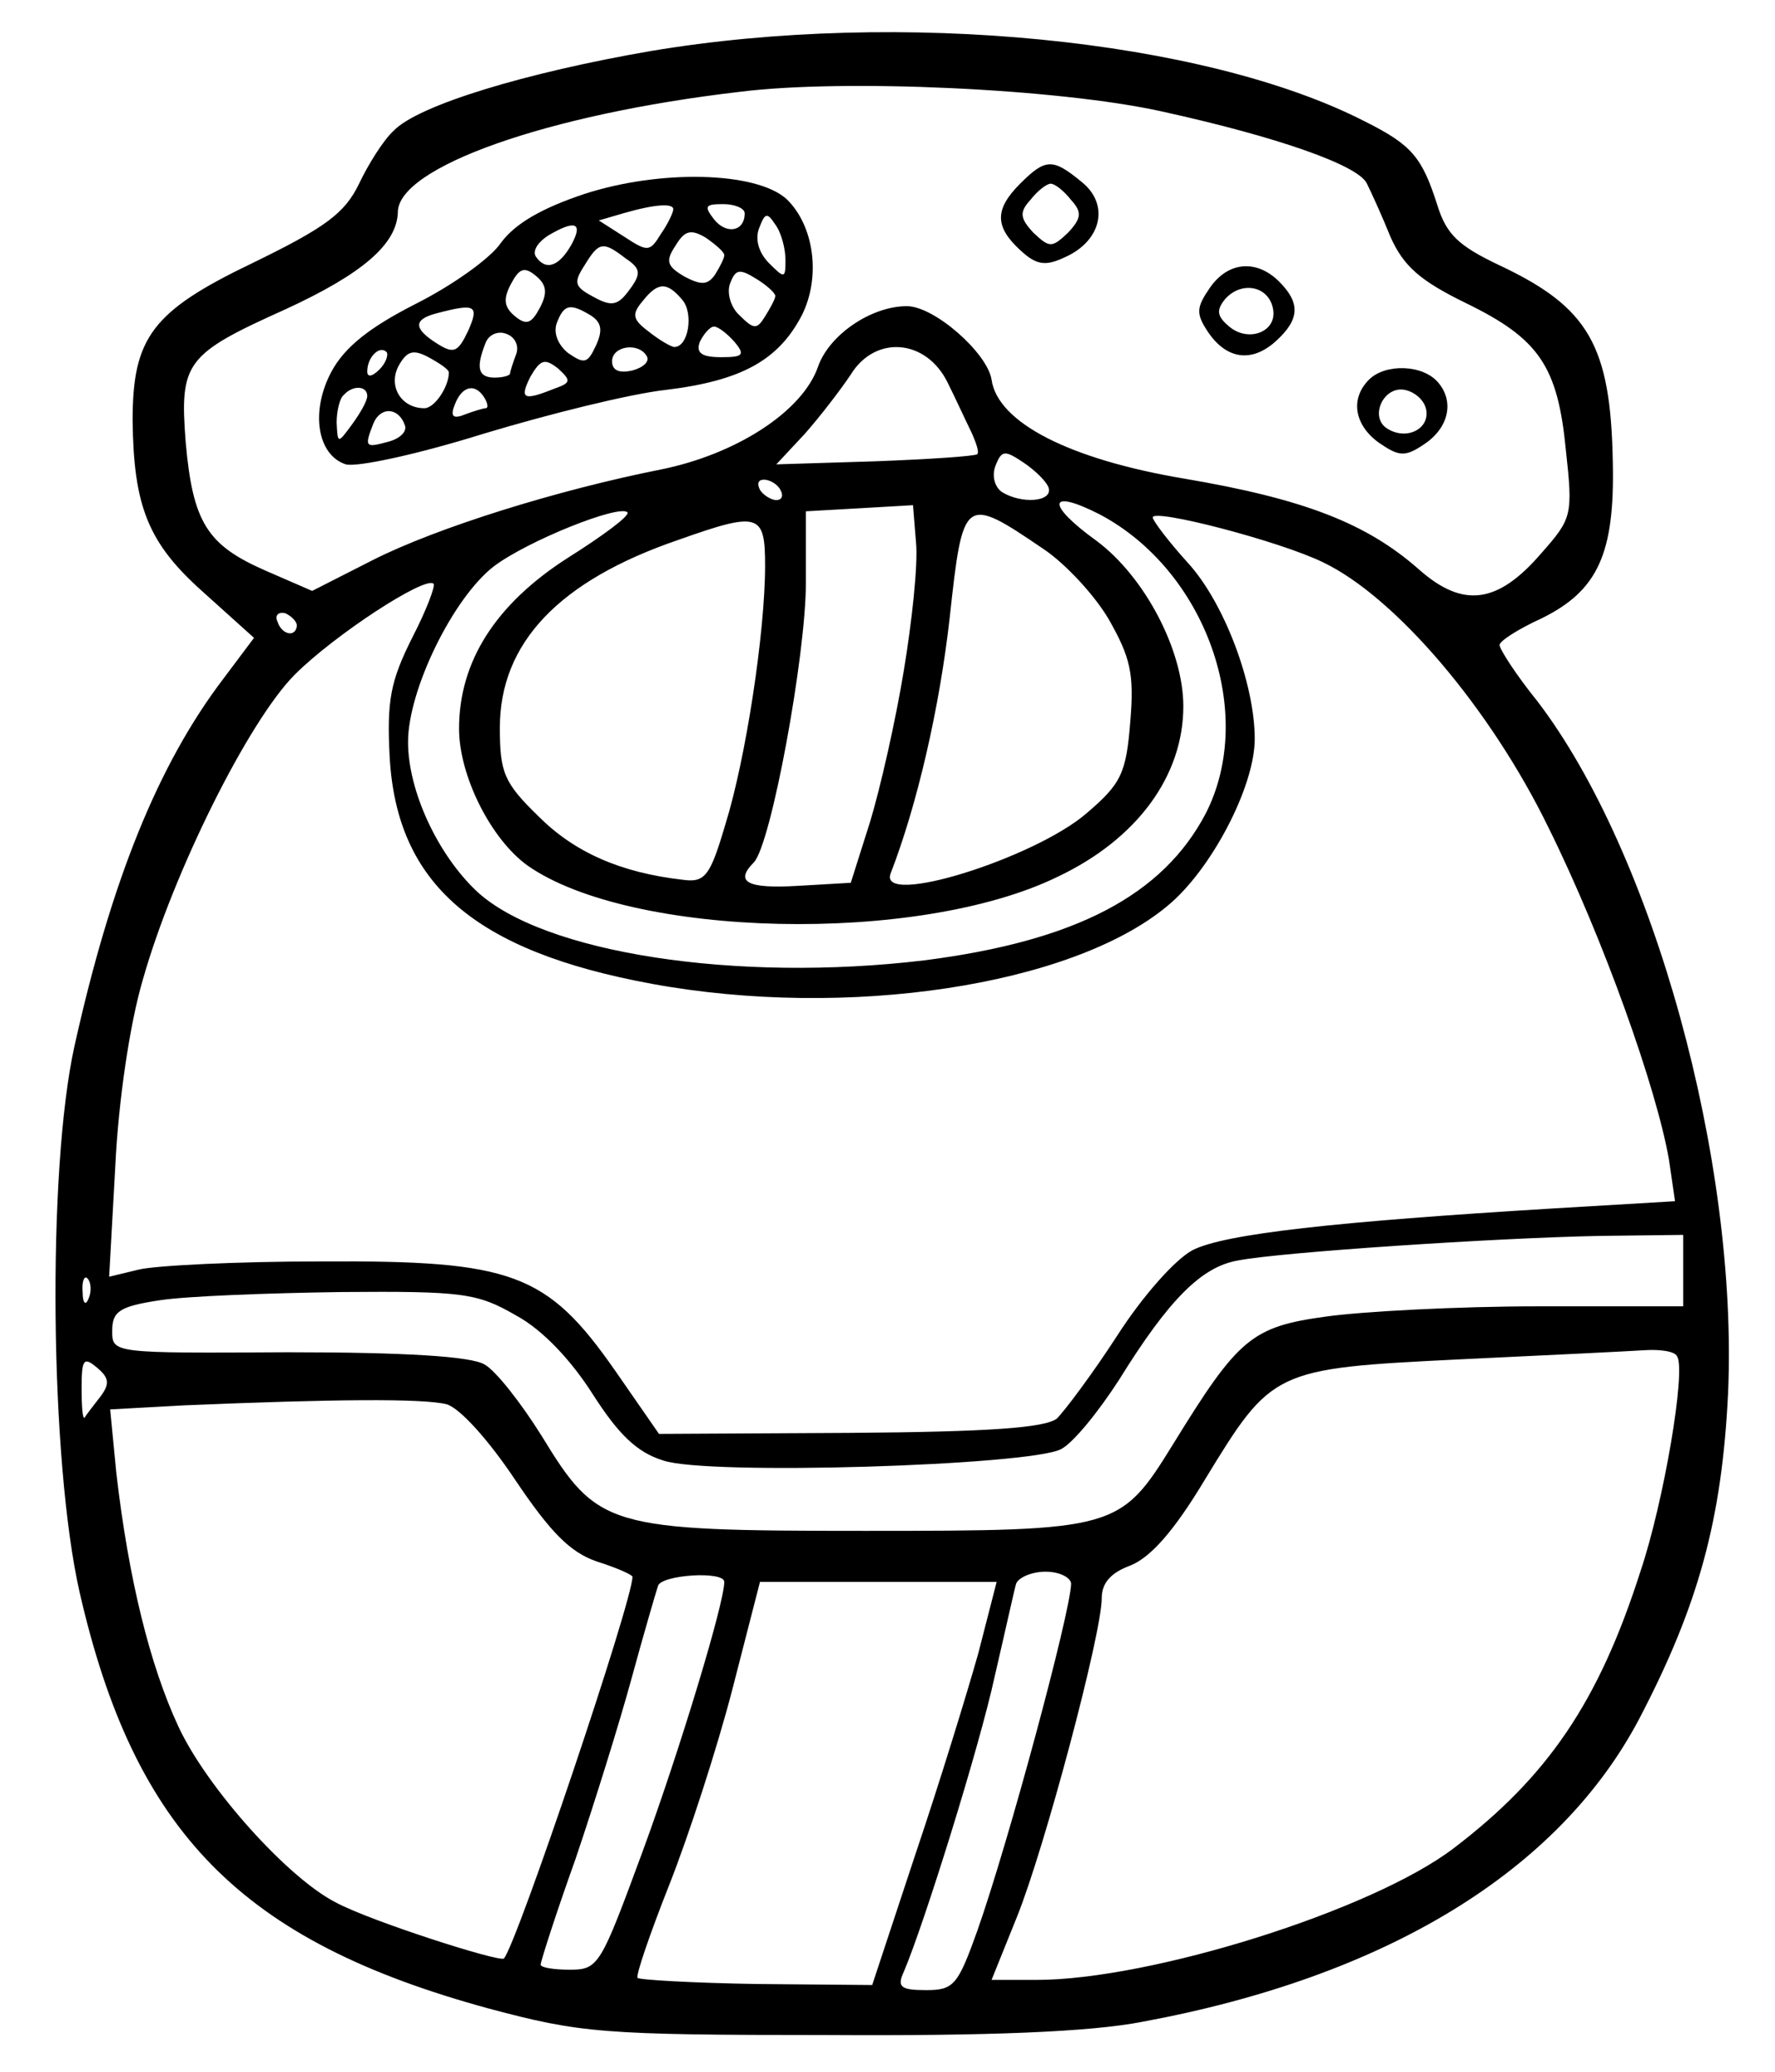 <?xml version="1.0" standalone="no"?>
<!DOCTYPE svg PUBLIC "-//W3C//DTD SVG 20010904//EN"
 "http://www.w3.org/TR/2001/REC-SVG-20010904/DTD/svg10.dtd">
<svg version="1.0" xmlns="http://www.w3.org/2000/svg"
 width="174pt" height="203pt" viewBox="0 0 174 203"
 preserveAspectRatio="xMidYMid meet">
<g transform="translate(0,203) scale(0.1,-0.1)"
fill="#000000" stroke="none">
<path d="M638 1980 c-122 -21 -228 -53 -252 -78 -10 -9 -25 -33 -34 -52 -14
-29 -33 -43 -105 -78 -98 -47 -117 -73 -117 -154 1 -84 15 -120 69 -168 l50
-45 -30 -40 c-64 -84 -110 -198 -146 -360 -27 -122 -24 -407 5 -535 54 -236
159 -342 401 -408 90 -24 111 -26 331 -26 159 -1 259 3 310 13 238 44 408 147
487 297 58 111 81 195 87 319 10 227 -73 529 -187 678 -21 26 -37 51 -37 55 0
4 19 16 41 26 55 27 72 63 70 153 -2 115 -24 152 -111 193 -40 19 -52 30 -61
59 -15 47 -25 59 -71 82 -158 81 -456 110 -700 69z m500 -59 c114 -25 194 -53
202 -71 4 -8 15 -32 23 -52 13 -29 29 -43 74 -65 72 -35 90 -62 98 -144 7 -64
6 -67 -24 -101 -43 -50 -77 -54 -120 -16 -51 45 -112 69 -230 89 -113 19 -183
55 -189 97 -4 26 -56 72 -83 72 -35 0 -76 -28 -87 -59 -15 -44 -80 -86 -154
-101 -101 -20 -220 -57 -283 -89 l-59 -30 -46 20 c-57 25 -71 47 -78 126 -6
78 0 86 98 130 76 35 109 64 110 95 0 44 146 96 335 118 103 13 313 3 413 -19z
m-209 -266 c8 -16 18 -38 23 -48 5 -11 8 -20 6 -22 -2 -2 -47 -5 -100 -7 l-97
-3 28 30 c15 17 35 43 45 58 24 39 74 35 95 -8z m99 -103 c4 -14 -27 -16 -46
-4 -7 5 -10 16 -6 26 6 15 9 15 27 3 12 -8 23 -19 25 -25z m-263 -2 c3 -5 2
-10 -4 -10 -5 0 -13 5 -16 10 -3 6 -2 10 4 10 5 0 13 -4 16 -10z m121 -177
c-8 -49 -23 -115 -33 -148 l-19 -60 -52 -3 c-50 -3 -62 4 -43 23 17 18 51 203
51 274 l0 70 53 3 52 3 3 -37 c2 -21 -4 -77 -12 -125z m192 153 c104 -55 154
-195 104 -293 -42 -80 -127 -125 -276 -144 -184 -22 -374 7 -439 68 -38 36
-67 98 -67 146 0 51 44 141 84 172 33 25 123 61 131 53 3 -3 -24 -23 -59 -45
-70 -45 -106 -101 -106 -167 0 -46 31 -108 67 -134 101 -71 383 -78 520 -11
78 37 123 99 123 167 0 55 -38 127 -85 162 -50 36 -48 52 3 26z m-55 -34 c21
-14 50 -45 64 -69 21 -37 25 -53 21 -100 -4 -51 -9 -61 -43 -90 -51 -44 -204
-92 -192 -59 26 67 48 162 58 251 13 119 14 120 92 67z m274 -13 c71 -34 164
-143 221 -260 54 -109 106 -256 118 -325 l6 -41 -118 -7 c-215 -13 -324 -25
-355 -41 -17 -9 -49 -45 -74 -84 -24 -37 -51 -73 -59 -81 -12 -9 -65 -13 -203
-14 l-187 -1 -43 62 c-67 96 -101 108 -288 107 -82 0 -163 -4 -179 -8 l-29 -7
6 108 c3 63 14 139 27 183 30 106 104 254 149 299 39 39 128 97 136 89 2 -2
-7 -26 -21 -53 -21 -42 -25 -61 -22 -117 7 -124 83 -190 257 -222 191 -35 411
-2 505 76 43 35 86 117 86 164 0 54 -30 134 -66 173 -19 21 -34 41 -34 44 0 9
124 -23 167 -44z m-547 -3 c0 -66 -19 -190 -39 -254 -15 -51 -20 -57 -42 -54
-61 7 -106 27 -141 62 -34 33 -38 43 -38 87 0 83 58 144 175 184 79 28 85 26
85 -25z m-459 -59 c-1 -12 -15 -9 -19 4 -3 6 1 10 8 8 6 -3 11 -8 11 -12z
m1359 -632 l0 -35 -142 0 c-79 0 -172 -5 -208 -10 -73 -10 -86 -21 -150 -125
-52 -84 -55 -85 -302 -85 -253 0 -262 3 -317 93 -20 32 -45 64 -56 70 -13 8
-78 12 -193 12 -172 -1 -172 -1 -172 21 0 19 7 24 47 30 26 4 106 7 177 8 120
1 134 -1 172 -23 26 -14 54 -44 75 -77 25 -39 43 -57 69 -65 43 -15 359 -5
390 11 12 6 37 37 57 68 49 79 81 111 117 117 41 8 251 22 354 24 l82 1 0 -35z
m-1563 -27 c-3 -8 -6 -5 -6 6 -1 11 2 17 5 13 3 -3 4 -12 1 -19z m1557 -57 c9
-13 -13 -143 -36 -211 -41 -128 -91 -201 -183 -271 -80 -61 -297 -129 -409
-129 l-44 0 25 62 c27 67 83 277 83 312 0 15 9 25 28 32 20 8 43 34 73 84 66
108 67 109 249 118 85 4 167 8 182 9 15 1 30 -1 32 -6z m-1546 -40 c-7 -9 -14
-18 -15 -20 -2 -2 -3 10 -3 29 0 28 2 31 15 20 12 -10 13 -16 3 -29z m340 -7
c13 -4 41 -35 67 -74 35 -52 54 -71 80 -80 19 -6 35 -13 35 -15 0 -24 -113
-359 -126 -374 -4 -4 -132 37 -165 55 -47 24 -126 112 -154 172 -28 60 -49
145 -61 249 l-6 62 73 4 c143 6 234 7 257 1z m272 -174 c0 -21 -44 -166 -80
-264 -41 -111 -43 -116 -71 -116 -16 0 -29 2 -29 5 0 3 15 50 34 103 18 53 43
133 55 177 12 44 24 85 26 91 3 11 65 15 65 4z m340 -2 c-1 -29 -61 -252 -92
-340 -19 -53 -23 -58 -50 -58 -25 0 -29 3 -22 18 20 47 74 220 89 289 10 43
19 84 21 91 2 6 15 12 29 12 14 0 25 -6 25 -12z m-91 -68 c-11 -39 -38 -127
-62 -198 l-42 -127 -113 1 c-62 1 -115 4 -117 6 -2 2 12 43 31 91 19 48 47
134 62 192 l27 105 116 0 116 0 -18 -70z"/>
<path d="M1000 1850 c-25 -25 -25 -42 0 -65 16 -15 25 -16 44 -7 36 16 44 52
16 74 -28 23 -35 23 -60 -2z m50 -16 c11 -12 10 -18 -3 -32 -16 -15 -18 -15
-34 0 -13 14 -14 20 -3 32 7 9 16 16 20 16 4 0 13 -7 20 -16z"/>
<path d="M573 1840 c-42 -14 -68 -29 -82 -48 -10 -15 -48 -42 -84 -60 -45 -23
-69 -42 -82 -66 -21 -39 -14 -82 14 -91 11 -3 71 10 135 30 63 19 143 39 179
43 74 9 110 29 133 73 19 38 12 88 -15 114 -30 27 -124 29 -198 5z m87 -15 c0
-3 -5 -14 -12 -24 -11 -18 -13 -18 -36 -3 l-25 16 24 7 c31 9 49 10 49 4z m70
-4 c0 -18 -18 -21 -30 -6 -10 13 -9 15 9 15 11 0 21 -4 21 -9z m40 -46 c0 -18
-1 -18 -16 -3 -10 10 -14 23 -10 34 6 16 8 16 16 4 6 -8 10 -24 10 -35z m-210
15 c-12 -21 -25 -26 -35 -11 -3 6 3 14 12 20 27 16 35 13 23 -9z m150 -10 c0
-3 -4 -11 -9 -19 -7 -10 -13 -11 -30 -2 -17 10 -19 15 -9 30 9 15 15 17 30 8
10 -7 18 -14 18 -17z m-97 -3 c15 -10 16 -15 4 -31 -11 -15 -17 -17 -35 -7
-19 10 -20 14 -9 31 14 23 18 24 40 7z m-84 -49 c-8 -15 -13 -17 -24 -8 -11 9
-12 17 -4 32 8 15 13 17 24 8 11 -9 12 -17 4 -32z m231 12 c0 -3 -5 -12 -10
-20 -8 -13 -11 -13 -25 1 -9 8 -13 23 -9 32 5 13 9 14 25 4 10 -6 19 -14 19
-17z m-91 -4 c11 -13 6 -46 -8 -46 -3 0 -15 7 -25 15 -16 12 -17 17 -6 30 15
19 24 19 39 1z m-210 -30 c-10 -21 -14 -23 -30 -13 -24 15 -24 24 -1 30 38 10
42 8 31 -17z m120 15 c11 -7 12 -15 5 -30 -8 -17 -11 -18 -27 -7 -10 8 -15 20
-11 30 7 18 13 19 33 7z m-73 -38 c-3 -8 -6 -17 -6 -19 0 -2 -7 -4 -15 -4 -16
0 -19 9 -9 34 3 8 12 12 20 9 9 -3 13 -12 10 -20z m214 12 c11 -13 8 -15 -13
-15 -19 0 -25 4 -21 15 4 8 10 15 14 15 4 0 13 -7 20 -15z m-348 -27 c-7 -7
-12 -8 -12 -2 0 14 12 26 19 19 2 -3 -1 -11 -7 -17z m68 -3 c0 -14 -14 -35
-24 -35 -23 0 -36 22 -25 42 8 14 14 16 29 8 11 -6 20 -12 20 -15z m194 16 c3
-5 -3 -11 -14 -14 -13 -3 -20 0 -20 9 0 15 26 19 34 5z m-91 -32 c-30 -12 -34
-10 -23 12 10 17 14 18 27 8 13 -12 13 -14 -4 -20z m-183 -7 c0 -5 -7 -17 -15
-28 -14 -19 -14 -19 -15 2 0 11 3 24 7 27 9 10 23 9 23 -1z m115 -2 c3 -5 4
-10 1 -10 -2 0 -12 -3 -20 -6 -12 -5 -15 -2 -10 10 7 18 20 21 29 6z m-78 -27
c2 -6 -5 -13 -17 -16 -22 -6 -23 -5 -14 18 7 17 25 16 31 -2z"/>
<path d="M1186 1748 c-13 -19 -14 -25 -2 -43 18 -27 43 -31 67 -9 23 21 24 37
3 58 -22 22 -50 20 -68 -6z m62 -21 c4 -22 -24 -33 -43 -17 -12 10 -13 16 -4
27 16 18 43 13 47 -10z"/>
<path d="M1342 1658 c-19 -19 -14 -45 10 -62 19 -13 25 -14 43 -2 25 16 31 42
15 61 -15 18 -52 19 -68 3z m56 -29 c4 -19 -19 -31 -38 -19 -18 11 -4 42 17
38 10 -2 19 -10 21 -19z"/>
</g>
</svg>
